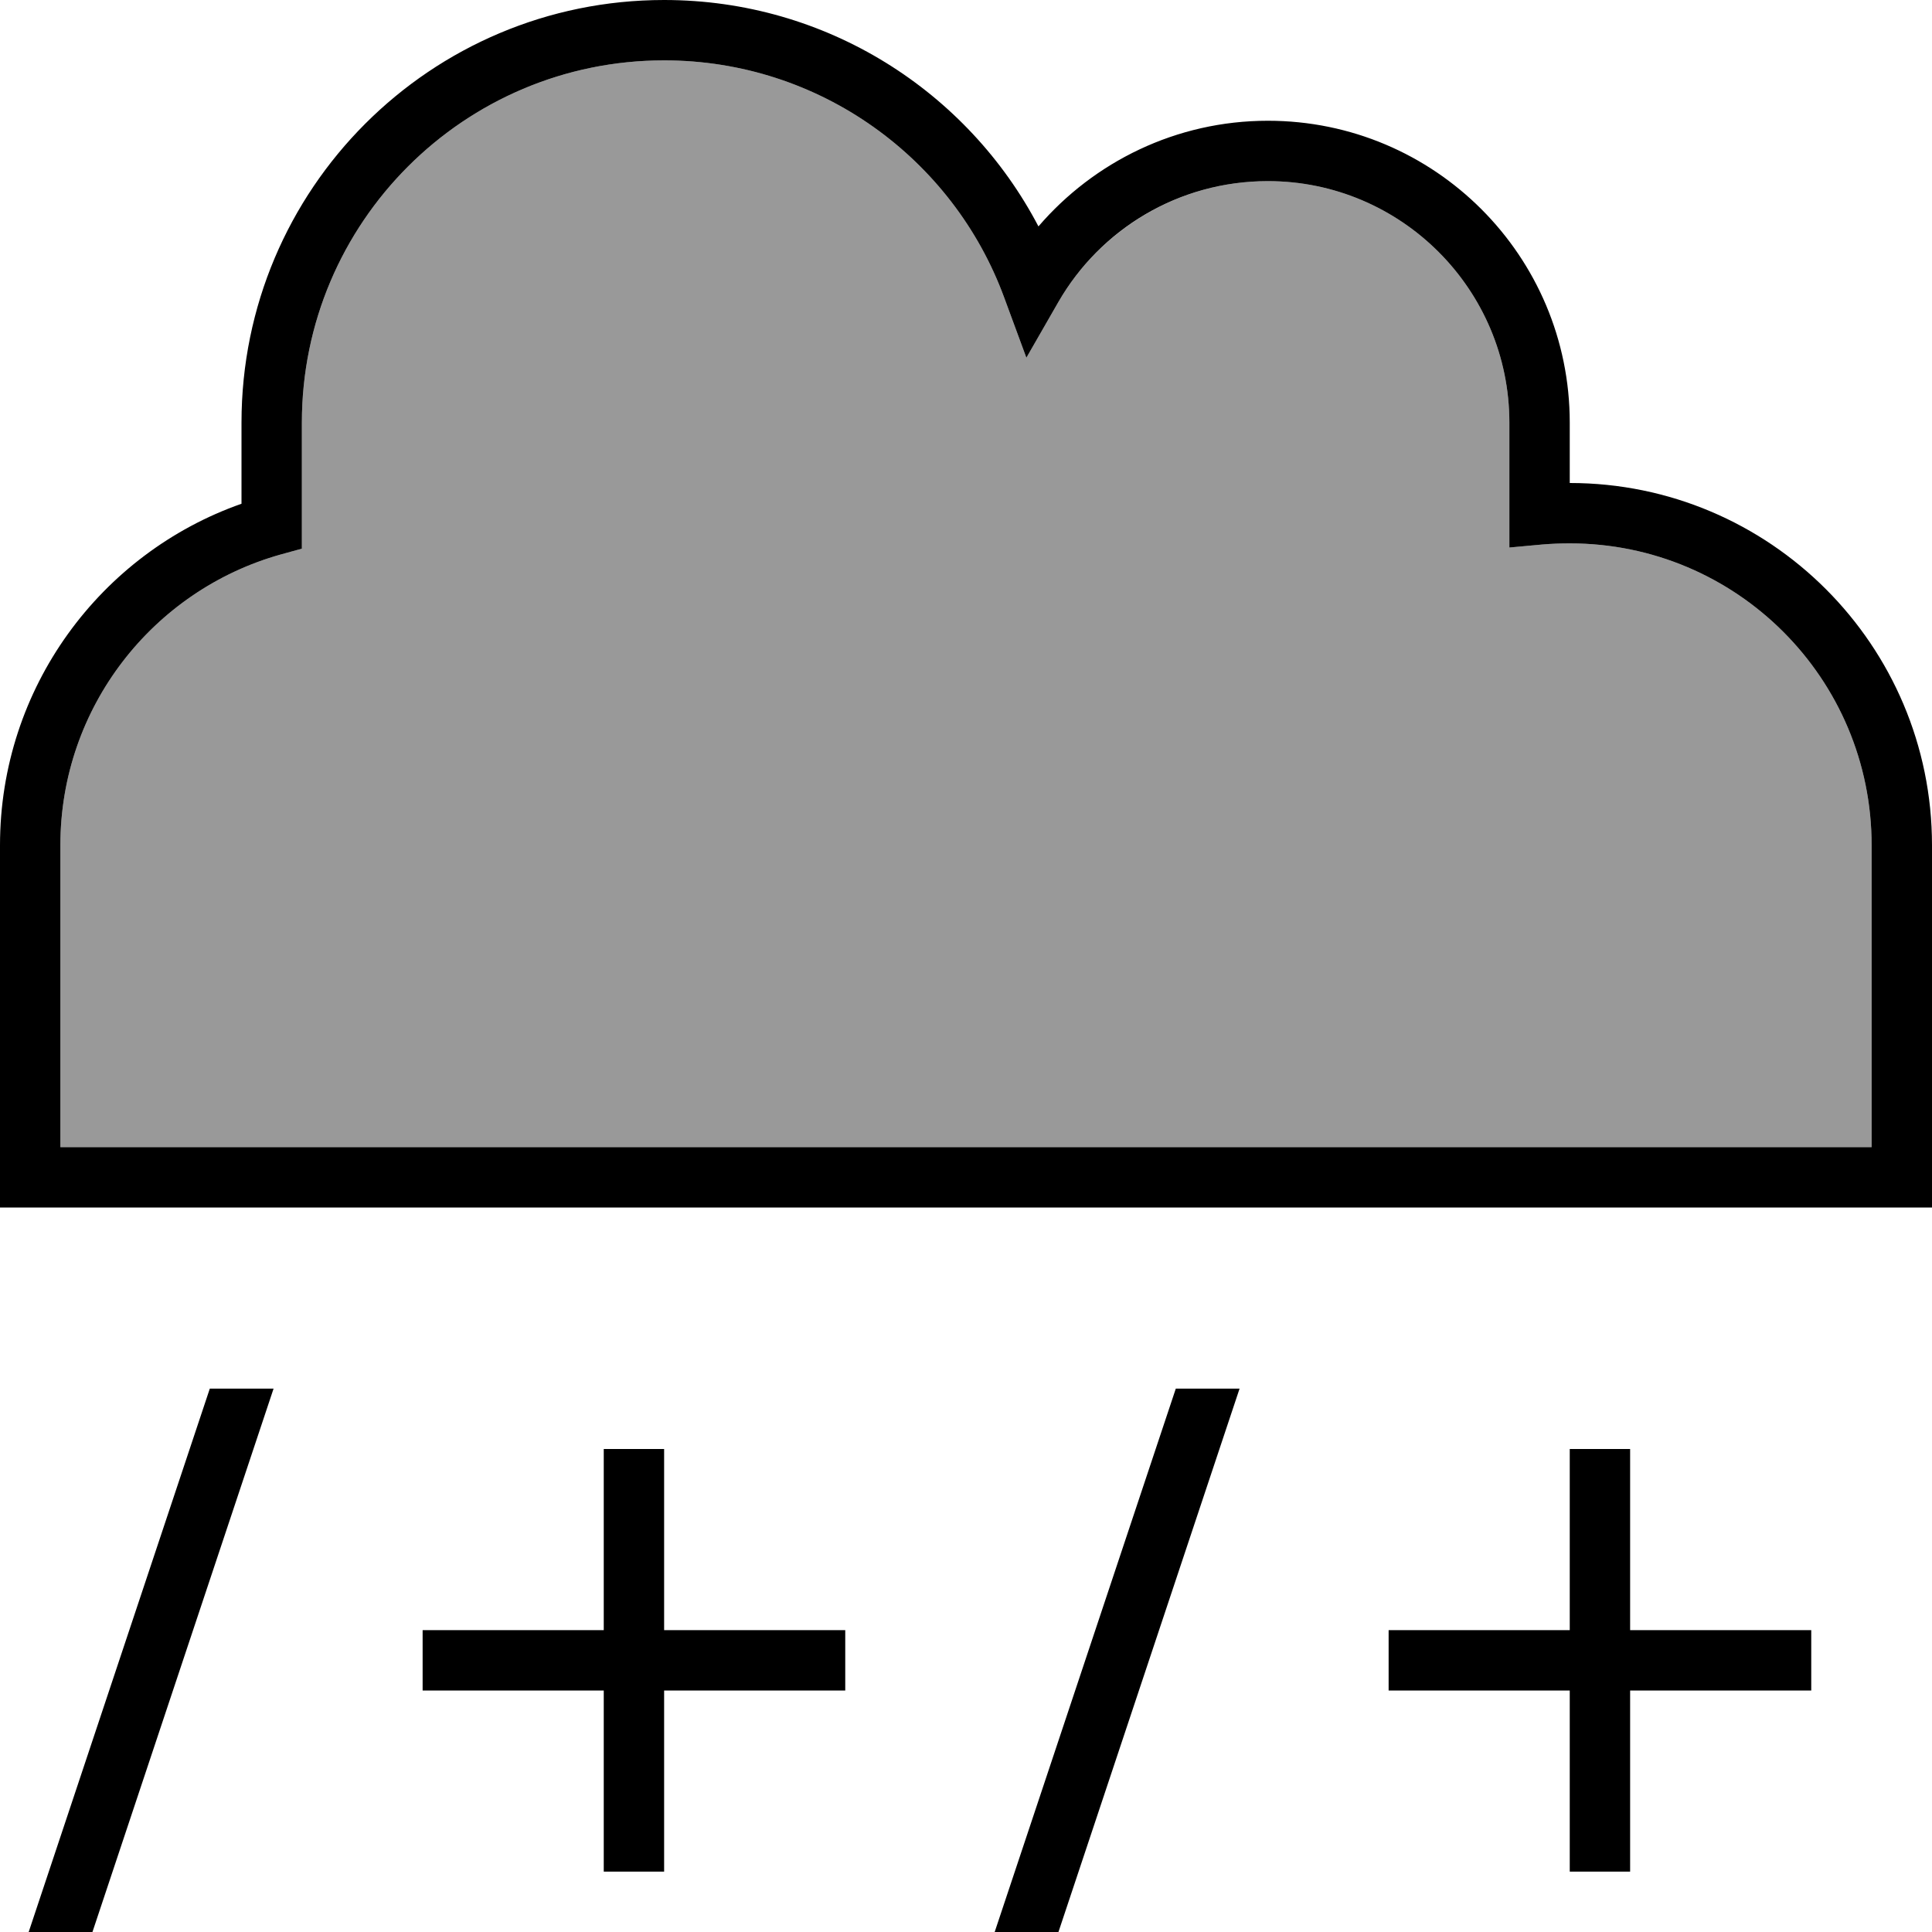 <svg fill="currentColor" xmlns="http://www.w3.org/2000/svg" viewBox="0 0 512 512"><!--! Font Awesome Pro 7.1.0 by @fontawesome - https://fontawesome.com License - https://fontawesome.com/license (Commercial License) Copyright 2025 Fonticons, Inc. --><path opacity=".4" fill="currentColor" d="M16 224l0 80 480 0 0-80c0-44.2-35.8-80-80-80-2.5 0-4.9 .1-7.3 .3l-8.7 .8 0-33.1c0-35.3-28.7-64-64-64-23.7 0-44.4 12.9-55.5 32l-8.5 14.8-5.9-16C252.6 42.1 217.3 16 176 16 123 16 80 59 80 112l0 33.4-5.8 1.6C40.6 156.5 16 187.4 16 224z"/><path fill="currentColor" d="M176 0C114.1 0 64 50.1 64 112l0 21.5C26.7 146.6 0 182.2 0 224l0 96 512 0 0-96c0-53-43-96-96-96l0-16c0-44.2-35.8-80-80-80-24.3 0-46.1 10.9-60.8 28-18.7-35.7-56.1-60-99.2-60zM80 112c0-53 43-96 96-96 41.3 0 76.6 26.1 90.1 62.8l5.9 16 8.5-14.8c11.1-19.2 31.8-32 55.5-32 35.3 0 64 28.7 64 64l0 33.1 8.7-.8c2.4-.2 4.8-.3 7.3-.3 44.2 0 80 35.8 80 80l0 80-480 0 0-80c0-36.6 24.6-67.5 58.2-77l5.8-1.6 0-33.4zM55.6 368l-48 144 16.9 0 48-144-16.9 0zm272.9 0l-16.9 0-48 144 16.9 0 48-144zM176 384l-16 0 0 48-48 0 0 16 48 0 0 48 16 0 0-48 48 0 0-16-48 0 0-48zm256 8l0-8-16 0 0 48-48 0 0 16 48 0 0 48 16 0 0-48 48 0 0-16-48 0 0-40z"/></svg>